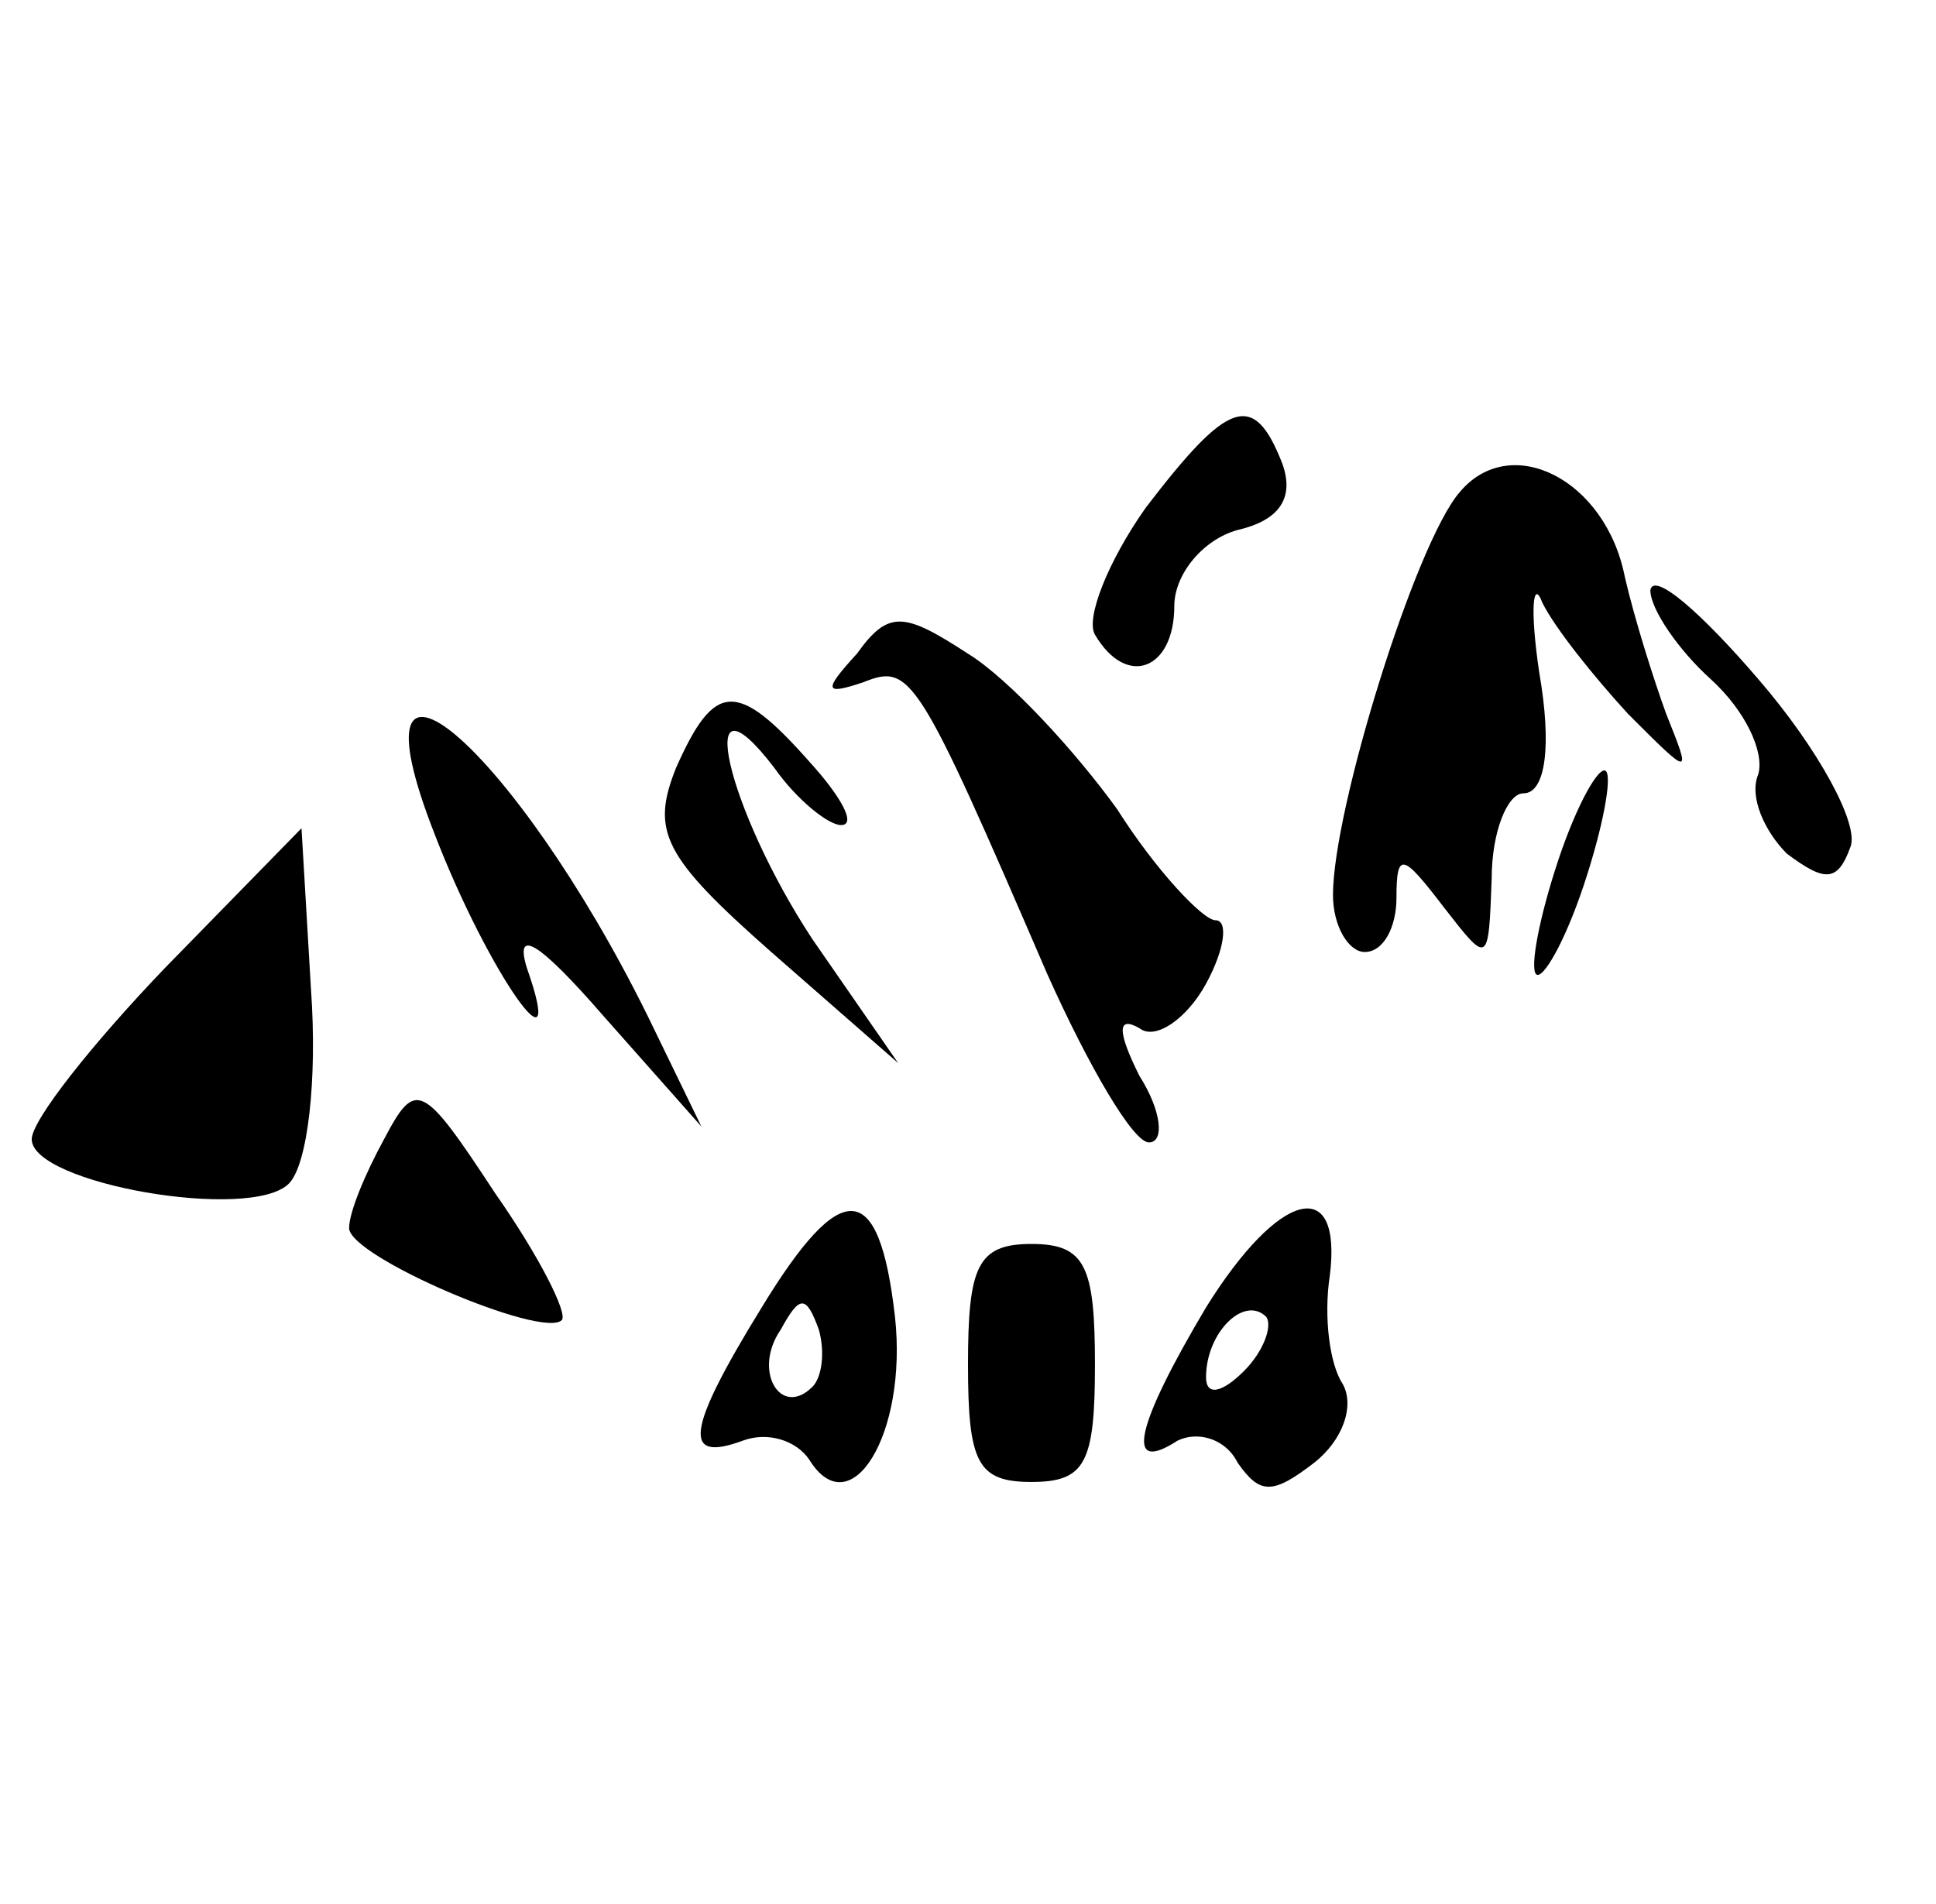 <?xml version="1.0" standalone="no"?>
<!DOCTYPE svg PUBLIC "-//W3C//DTD SVG 20010904//EN"
 "http://www.w3.org/TR/2001/REC-SVG-20010904/DTD/svg10.dtd">
<svg version="1.0" xmlns="http://www.w3.org/2000/svg"
 width="61pt" height="60pt" viewBox="0 0 61 60"
 preserveAspectRatio="xMidYMid meet">

<g transform="translate(0,60) scale(0.1,-0.1)"
fill="#000000" stroke="none">
<path d="M361 440 c-12 -17 -19 -35 -16 -40 10 -17 25 -11 25 9 0 10 9 21 20
24 13 3 18 10 14 21 -9 23 -17 20 -43 -14z"/>
<path d="M460 445 c-14 -16 -40 -100 -40 -127 0 -10 5 -18 10 -18 6 0 10 8 10
17 0 15 2 14 15 -3 14 -18 14 -18 15 9 0 15 5 27 10 27 7 0 9 15 5 38 -3 20
-2 30 1 22 4 -8 16 -23 27 -35 20 -20 20 -20 12 0 -4 11 -10 30 -13 43 -6 31
-36 46 -52 27z"/>
<path d="M520 414 c0 -6 9 -19 19 -28 11 -10 17 -23 15 -30 -3 -7 2 -18 9 -25
12 -9 16 -9 20 2 3 7 -10 31 -29 53 -18 21 -33 34 -34 28z"/>
<path d="M270 394 c-11 -12 -10 -13 2 -9 15 6 17 3 58 -92 13 -29 27 -53 32
-53 5 0 4 10 -3 21 -7 14 -7 19 0 15 5 -4 15 3 21 14 6 11 7 20 3 20 -4 0 -19
16 -31 35 -13 18 -34 41 -47 49 -20 13 -25 14 -35 0z"/>
<path d="M137 337 c17 -44 42 -79 29 -42 -4 13 4 8 24 -15 l31 -35 -17 35
c-42 85 -96 131 -67 57z"/>
<path d="M213 358 c-8 -20 -4 -28 30 -58 l40 -35 -27 39 c-27 41 -38 88 -12
54 7 -10 17 -18 21 -18 5 0 0 9 -10 20 -23 26 -30 25 -42 -2z"/>
<path d="M491 329 c-6 -18 -9 -34 -7 -36 2 -2 9 10 15 28 6 18 9 34 7 36 -2 2
-9 -10 -15 -28z"/>
<path d="M52 295 c-23 -24 -42 -48 -42 -54 0 -14 69 -26 81 -14 6 6 9 33 7 61
l-3 51 -43 -44z"/>
<path d="M121 241 c-6 -11 -11 -23 -11 -28 0 -9 61 -35 67 -29 2 2 -7 20 -21
40 -23 35 -25 36 -35 17z"/>
<path d="M240 188 c-24 -39 -25 -49 -6 -42 8 3 17 0 21 -6 13 -21 31 8 27 45
-5 44 -17 44 -42 3z m16 -25 c-10 -10 -19 5 -10 18 6 11 8 11 12 0 2 -7 1 -15
-2 -18z"/>
<path d="M380 188 c-22 -37 -26 -53 -9 -42 6 3 15 1 19 -7 7 -10 11 -10 24 0
9 7 13 18 9 25 -4 6 -6 21 -4 34 4 32 -16 27 -39 -10z m12 -20 c-7 -7 -12 -8
-12 -2 0 14 12 26 19 19 2 -3 -1 -11 -7 -17z"/>
<path d="M305 170 c0 -31 3 -37 20 -37 17 0 20 6 20 37 0 31 -3 38 -20 38 -17
0 -20 -7 -20 -38z"/>
</g>
</svg>
